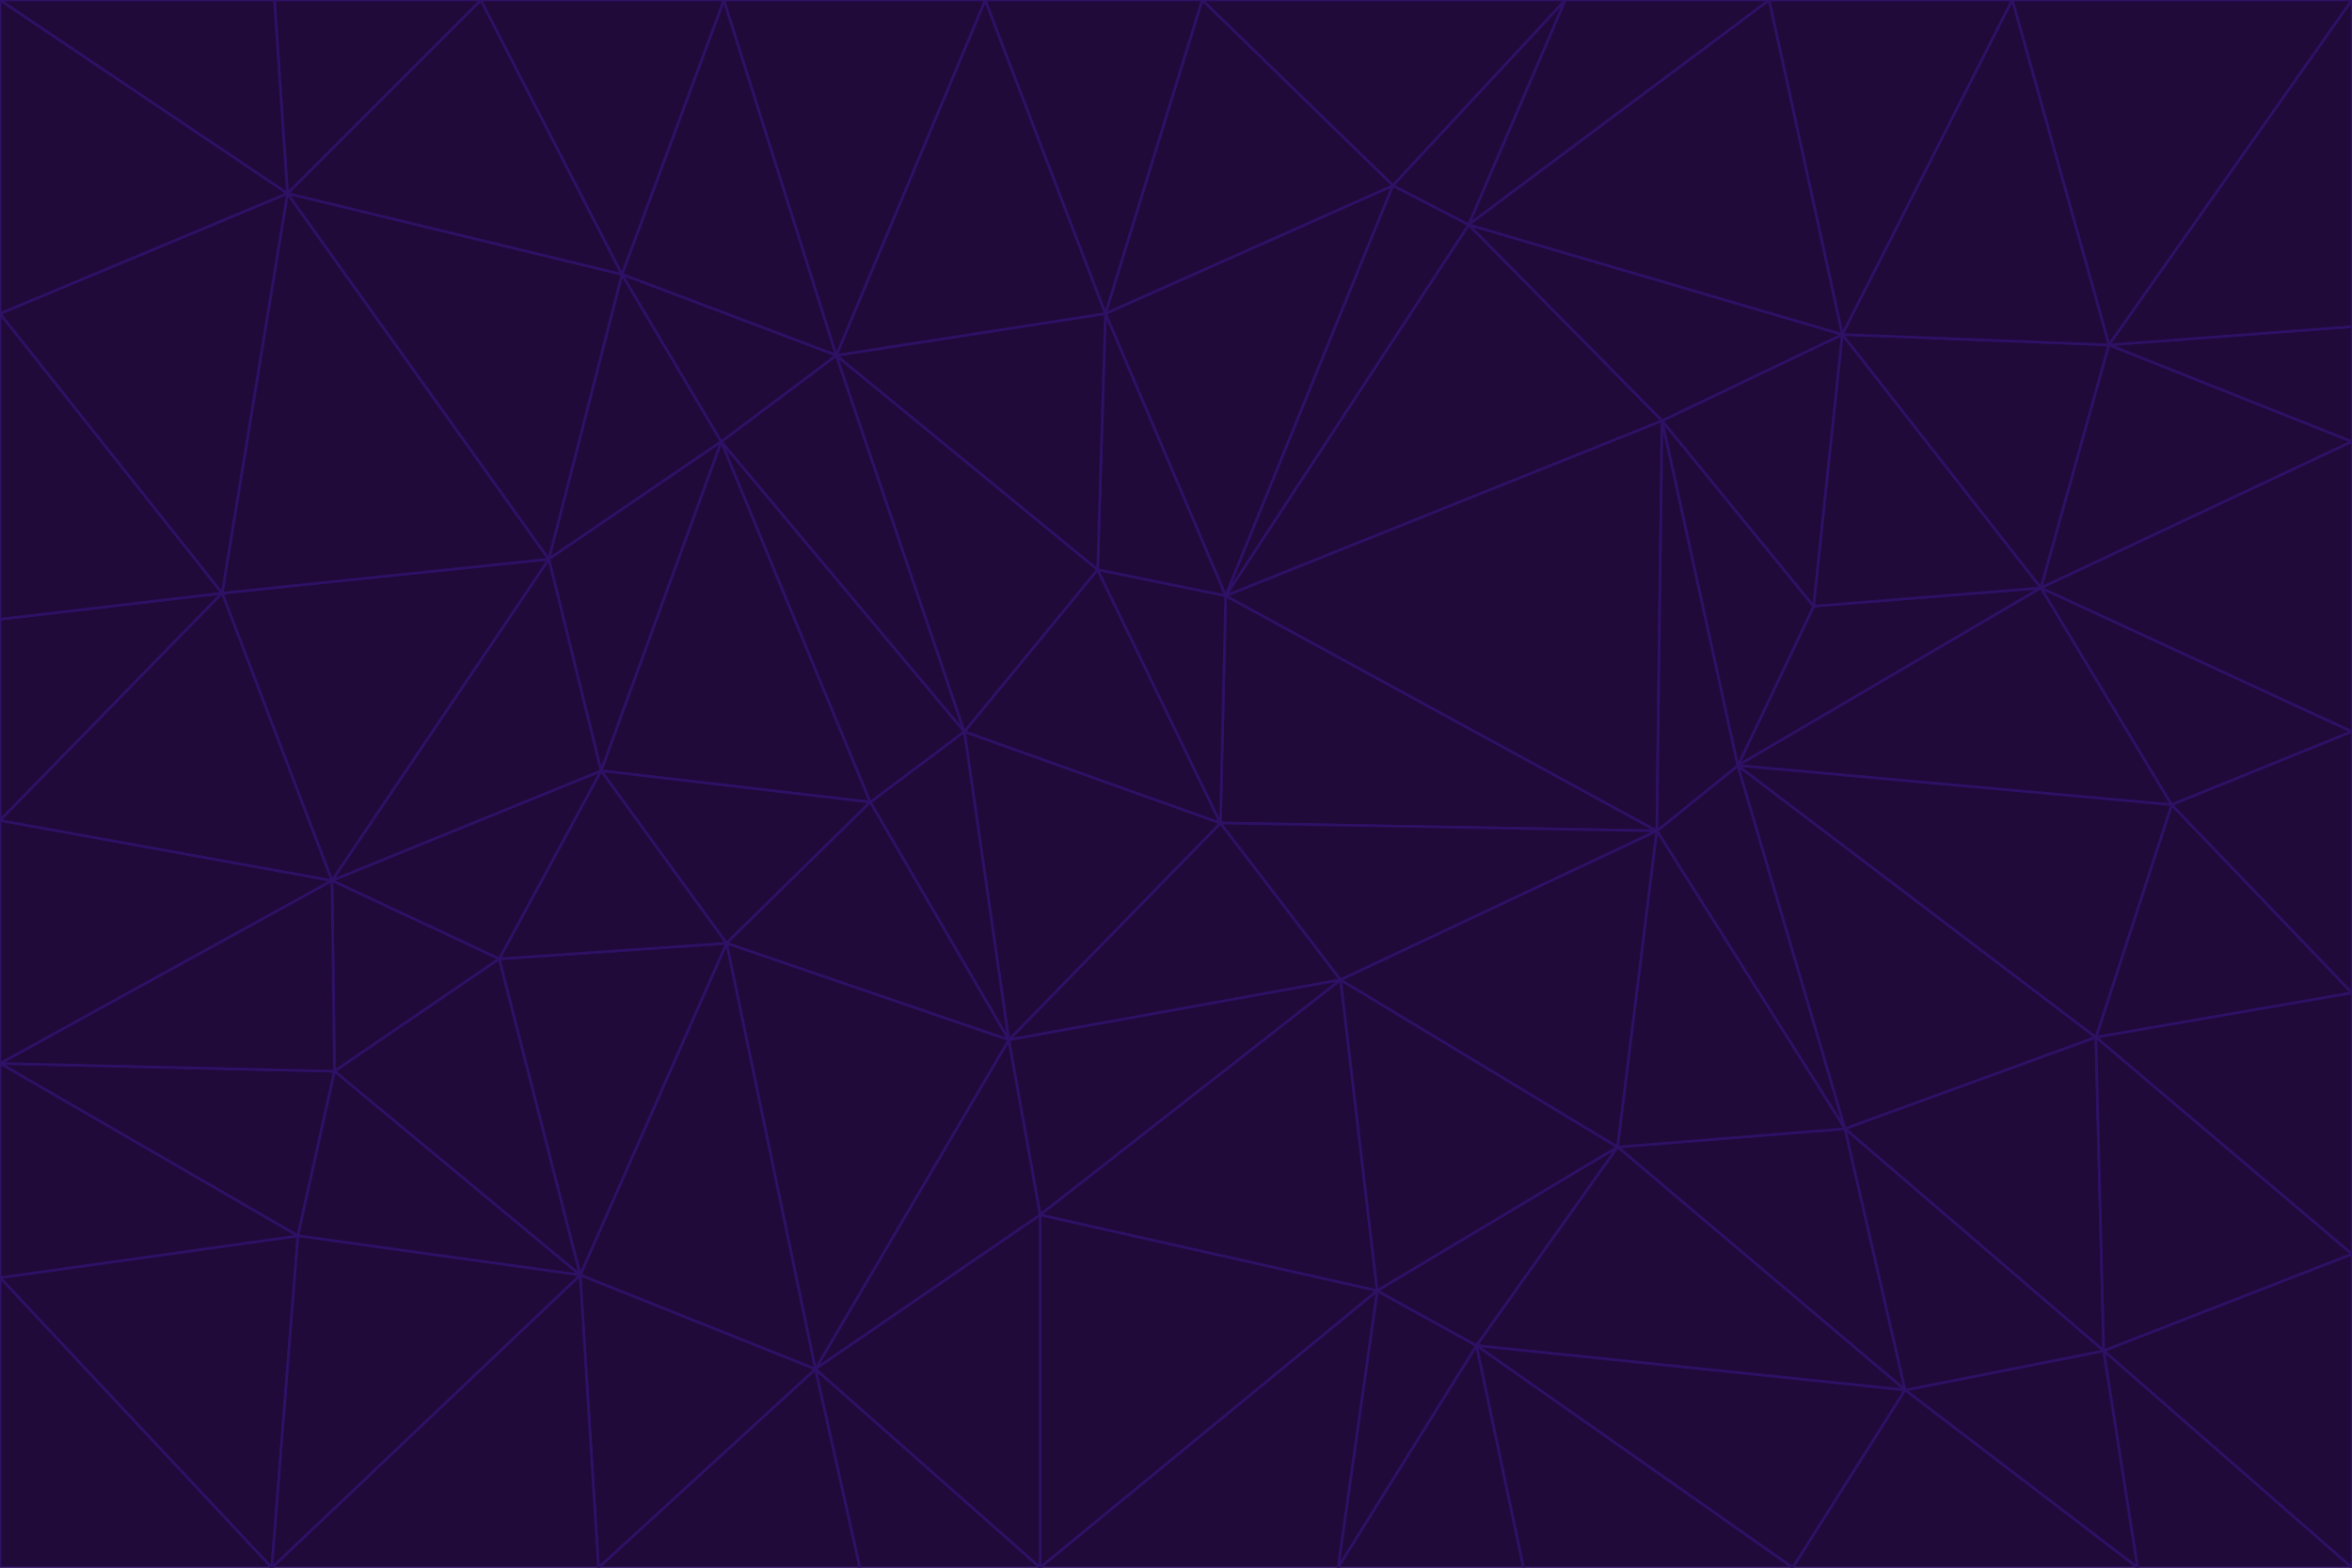 <svg id="visual" viewBox="0 0 900 600" width="900" height="600" xmlns="http://www.w3.org/2000/svg" xmlns:xlink="http://www.w3.org/1999/xlink" version="1.1"><g stroke-width="1" stroke-linejoin="bevel"><path d="M467 315L386 398L513 375Z" fill="#1f0a3a" stroke="#2e1065"></path><path d="M386 398L398 465L513 375Z" fill="#1f0a3a" stroke="#2e1065"></path><path d="M467 315L369 280L386 398Z" fill="#1f0a3a" stroke="#2e1065"></path><path d="M369 280L333 307L386 398Z" fill="#1f0a3a" stroke="#2e1065"></path><path d="M386 398L312 524L398 465Z" fill="#1f0a3a" stroke="#2e1065"></path><path d="M398 465L527 494L513 375Z" fill="#1f0a3a" stroke="#2e1065"></path><path d="M634 318L469 228L467 315Z" fill="#1f0a3a" stroke="#2e1065"></path><path d="M467 315L420 218L369 280Z" fill="#1f0a3a" stroke="#2e1065"></path><path d="M469 228L420 218L467 315Z" fill="#1f0a3a" stroke="#2e1065"></path><path d="M276 169L230 295L333 307Z" fill="#1f0a3a" stroke="#2e1065"></path><path d="M230 295L278 361L333 307Z" fill="#1f0a3a" stroke="#2e1065"></path><path d="M333 307L278 361L386 398Z" fill="#1f0a3a" stroke="#2e1065"></path><path d="M512 600L565 515L527 494Z" fill="#1f0a3a" stroke="#2e1065"></path><path d="M527 494L619 439L513 375Z" fill="#1f0a3a" stroke="#2e1065"></path><path d="M513 375L634 318L467 315Z" fill="#1f0a3a" stroke="#2e1065"></path><path d="M565 515L619 439L527 494Z" fill="#1f0a3a" stroke="#2e1065"></path><path d="M619 439L634 318L513 375Z" fill="#1f0a3a" stroke="#2e1065"></path><path d="M278 361L312 524L386 398Z" fill="#1f0a3a" stroke="#2e1065"></path><path d="M398 465L398 600L527 494Z" fill="#1f0a3a" stroke="#2e1065"></path><path d="M312 524L398 600L398 465Z" fill="#1f0a3a" stroke="#2e1065"></path><path d="M398 600L512 600L527 494Z" fill="#1f0a3a" stroke="#2e1065"></path><path d="M729 532L706 432L619 439Z" fill="#1f0a3a" stroke="#2e1065"></path><path d="M276 169L333 307L369 280Z" fill="#1f0a3a" stroke="#2e1065"></path><path d="M278 361L222 488L312 524Z" fill="#1f0a3a" stroke="#2e1065"></path><path d="M706 432L665 293L634 318Z" fill="#1f0a3a" stroke="#2e1065"></path><path d="M634 318L636 161L469 228Z" fill="#1f0a3a" stroke="#2e1065"></path><path d="M191 367L222 488L278 361Z" fill="#1f0a3a" stroke="#2e1065"></path><path d="M312 524L329 600L398 600Z" fill="#1f0a3a" stroke="#2e1065"></path><path d="M229 600L329 600L312 524Z" fill="#1f0a3a" stroke="#2e1065"></path><path d="M230 295L191 367L278 361Z" fill="#1f0a3a" stroke="#2e1065"></path><path d="M533 71L423 120L469 228Z" fill="#1f0a3a" stroke="#2e1065"></path><path d="M469 228L423 120L420 218Z" fill="#1f0a3a" stroke="#2e1065"></path><path d="M320 136L276 169L369 280Z" fill="#1f0a3a" stroke="#2e1065"></path><path d="M512 600L583 600L565 515Z" fill="#1f0a3a" stroke="#2e1065"></path><path d="M619 439L706 432L634 318Z" fill="#1f0a3a" stroke="#2e1065"></path><path d="M729 532L619 439L565 515Z" fill="#1f0a3a" stroke="#2e1065"></path><path d="M320 136L369 280L420 218Z" fill="#1f0a3a" stroke="#2e1065"></path><path d="M230 295L127 337L191 367Z" fill="#1f0a3a" stroke="#2e1065"></path><path d="M423 120L320 136L420 218Z" fill="#1f0a3a" stroke="#2e1065"></path><path d="M781 225L694 232L665 293Z" fill="#1f0a3a" stroke="#2e1065"></path><path d="M665 293L636 161L634 318Z" fill="#1f0a3a" stroke="#2e1065"></path><path d="M694 232L636 161L665 293Z" fill="#1f0a3a" stroke="#2e1065"></path><path d="M238 105L210 214L276 169Z" fill="#1f0a3a" stroke="#2e1065"></path><path d="M276 169L210 214L230 295Z" fill="#1f0a3a" stroke="#2e1065"></path><path d="M222 488L229 600L312 524Z" fill="#1f0a3a" stroke="#2e1065"></path><path d="M104 600L229 600L222 488Z" fill="#1f0a3a" stroke="#2e1065"></path><path d="M636 161L562 86L469 228Z" fill="#1f0a3a" stroke="#2e1065"></path><path d="M277 0L238 105L320 136Z" fill="#1f0a3a" stroke="#2e1065"></path><path d="M562 86L533 71L469 228Z" fill="#1f0a3a" stroke="#2e1065"></path><path d="M686 600L729 532L565 515Z" fill="#1f0a3a" stroke="#2e1065"></path><path d="M706 432L802 397L665 293Z" fill="#1f0a3a" stroke="#2e1065"></path><path d="M127 337L128 410L191 367Z" fill="#1f0a3a" stroke="#2e1065"></path><path d="M191 367L128 410L222 488Z" fill="#1f0a3a" stroke="#2e1065"></path><path d="M210 214L127 337L230 295Z" fill="#1f0a3a" stroke="#2e1065"></path><path d="M583 600L686 600L565 515Z" fill="#1f0a3a" stroke="#2e1065"></path><path d="M377 0L320 136L423 120Z" fill="#1f0a3a" stroke="#2e1065"></path><path d="M320 136L238 105L276 169Z" fill="#1f0a3a" stroke="#2e1065"></path><path d="M210 214L85 227L127 337Z" fill="#1f0a3a" stroke="#2e1065"></path><path d="M0 407L114 473L128 410Z" fill="#1f0a3a" stroke="#2e1065"></path><path d="M128 410L114 473L222 488Z" fill="#1f0a3a" stroke="#2e1065"></path><path d="M805 517L802 397L706 432Z" fill="#1f0a3a" stroke="#2e1065"></path><path d="M694 232L705 128L636 161Z" fill="#1f0a3a" stroke="#2e1065"></path><path d="M636 161L705 128L562 86Z" fill="#1f0a3a" stroke="#2e1065"></path><path d="M599 0L460 0L533 71Z" fill="#1f0a3a" stroke="#2e1065"></path><path d="M781 225L705 128L694 232Z" fill="#1f0a3a" stroke="#2e1065"></path><path d="M831 308L781 225L665 293Z" fill="#1f0a3a" stroke="#2e1065"></path><path d="M599 0L533 71L562 86Z" fill="#1f0a3a" stroke="#2e1065"></path><path d="M533 71L460 0L423 120Z" fill="#1f0a3a" stroke="#2e1065"></path><path d="M818 600L805 517L729 532Z" fill="#1f0a3a" stroke="#2e1065"></path><path d="M729 532L805 517L706 432Z" fill="#1f0a3a" stroke="#2e1065"></path><path d="M460 0L377 0L423 120Z" fill="#1f0a3a" stroke="#2e1065"></path><path d="M900 380L831 308L802 397Z" fill="#1f0a3a" stroke="#2e1065"></path><path d="M802 397L831 308L665 293Z" fill="#1f0a3a" stroke="#2e1065"></path><path d="M110 74L85 227L210 214Z" fill="#1f0a3a" stroke="#2e1065"></path><path d="M127 337L0 407L128 410Z" fill="#1f0a3a" stroke="#2e1065"></path><path d="M677 0L599 0L562 86Z" fill="#1f0a3a" stroke="#2e1065"></path><path d="M0 489L104 600L114 473Z" fill="#1f0a3a" stroke="#2e1065"></path><path d="M114 473L104 600L222 488Z" fill="#1f0a3a" stroke="#2e1065"></path><path d="M377 0L277 0L320 136Z" fill="#1f0a3a" stroke="#2e1065"></path><path d="M238 105L110 74L210 214Z" fill="#1f0a3a" stroke="#2e1065"></path><path d="M686 600L818 600L729 532Z" fill="#1f0a3a" stroke="#2e1065"></path><path d="M900 480L900 380L802 397Z" fill="#1f0a3a" stroke="#2e1065"></path><path d="M781 225L807 132L705 128Z" fill="#1f0a3a" stroke="#2e1065"></path><path d="M705 128L677 0L562 86Z" fill="#1f0a3a" stroke="#2e1065"></path><path d="M900 169L807 132L781 225Z" fill="#1f0a3a" stroke="#2e1065"></path><path d="M770 0L677 0L705 128Z" fill="#1f0a3a" stroke="#2e1065"></path><path d="M0 314L0 407L127 337Z" fill="#1f0a3a" stroke="#2e1065"></path><path d="M900 480L802 397L805 517Z" fill="#1f0a3a" stroke="#2e1065"></path><path d="M831 308L900 280L781 225Z" fill="#1f0a3a" stroke="#2e1065"></path><path d="M0 237L0 314L85 227Z" fill="#1f0a3a" stroke="#2e1065"></path><path d="M85 227L0 314L127 337Z" fill="#1f0a3a" stroke="#2e1065"></path><path d="M184 0L110 74L238 105Z" fill="#1f0a3a" stroke="#2e1065"></path><path d="M277 0L184 0L238 105Z" fill="#1f0a3a" stroke="#2e1065"></path><path d="M0 407L0 489L114 473Z" fill="#1f0a3a" stroke="#2e1065"></path><path d="M900 380L900 280L831 308Z" fill="#1f0a3a" stroke="#2e1065"></path><path d="M900 600L900 480L805 517Z" fill="#1f0a3a" stroke="#2e1065"></path><path d="M0 120L0 237L85 227Z" fill="#1f0a3a" stroke="#2e1065"></path><path d="M900 0L770 0L807 132Z" fill="#1f0a3a" stroke="#2e1065"></path><path d="M807 132L770 0L705 128Z" fill="#1f0a3a" stroke="#2e1065"></path><path d="M900 280L900 169L781 225Z" fill="#1f0a3a" stroke="#2e1065"></path><path d="M0 489L0 600L104 600Z" fill="#1f0a3a" stroke="#2e1065"></path><path d="M818 600L900 600L805 517Z" fill="#1f0a3a" stroke="#2e1065"></path><path d="M184 0L105 0L110 74Z" fill="#1f0a3a" stroke="#2e1065"></path><path d="M110 74L0 120L85 227Z" fill="#1f0a3a" stroke="#2e1065"></path><path d="M0 0L0 120L110 74Z" fill="#1f0a3a" stroke="#2e1065"></path><path d="M900 169L900 125L807 132Z" fill="#1f0a3a" stroke="#2e1065"></path><path d="M105 0L0 0L110 74Z" fill="#1f0a3a" stroke="#2e1065"></path><path d="M900 125L900 0L807 132Z" fill="#1f0a3a" stroke="#2e1065"></path></g></svg>